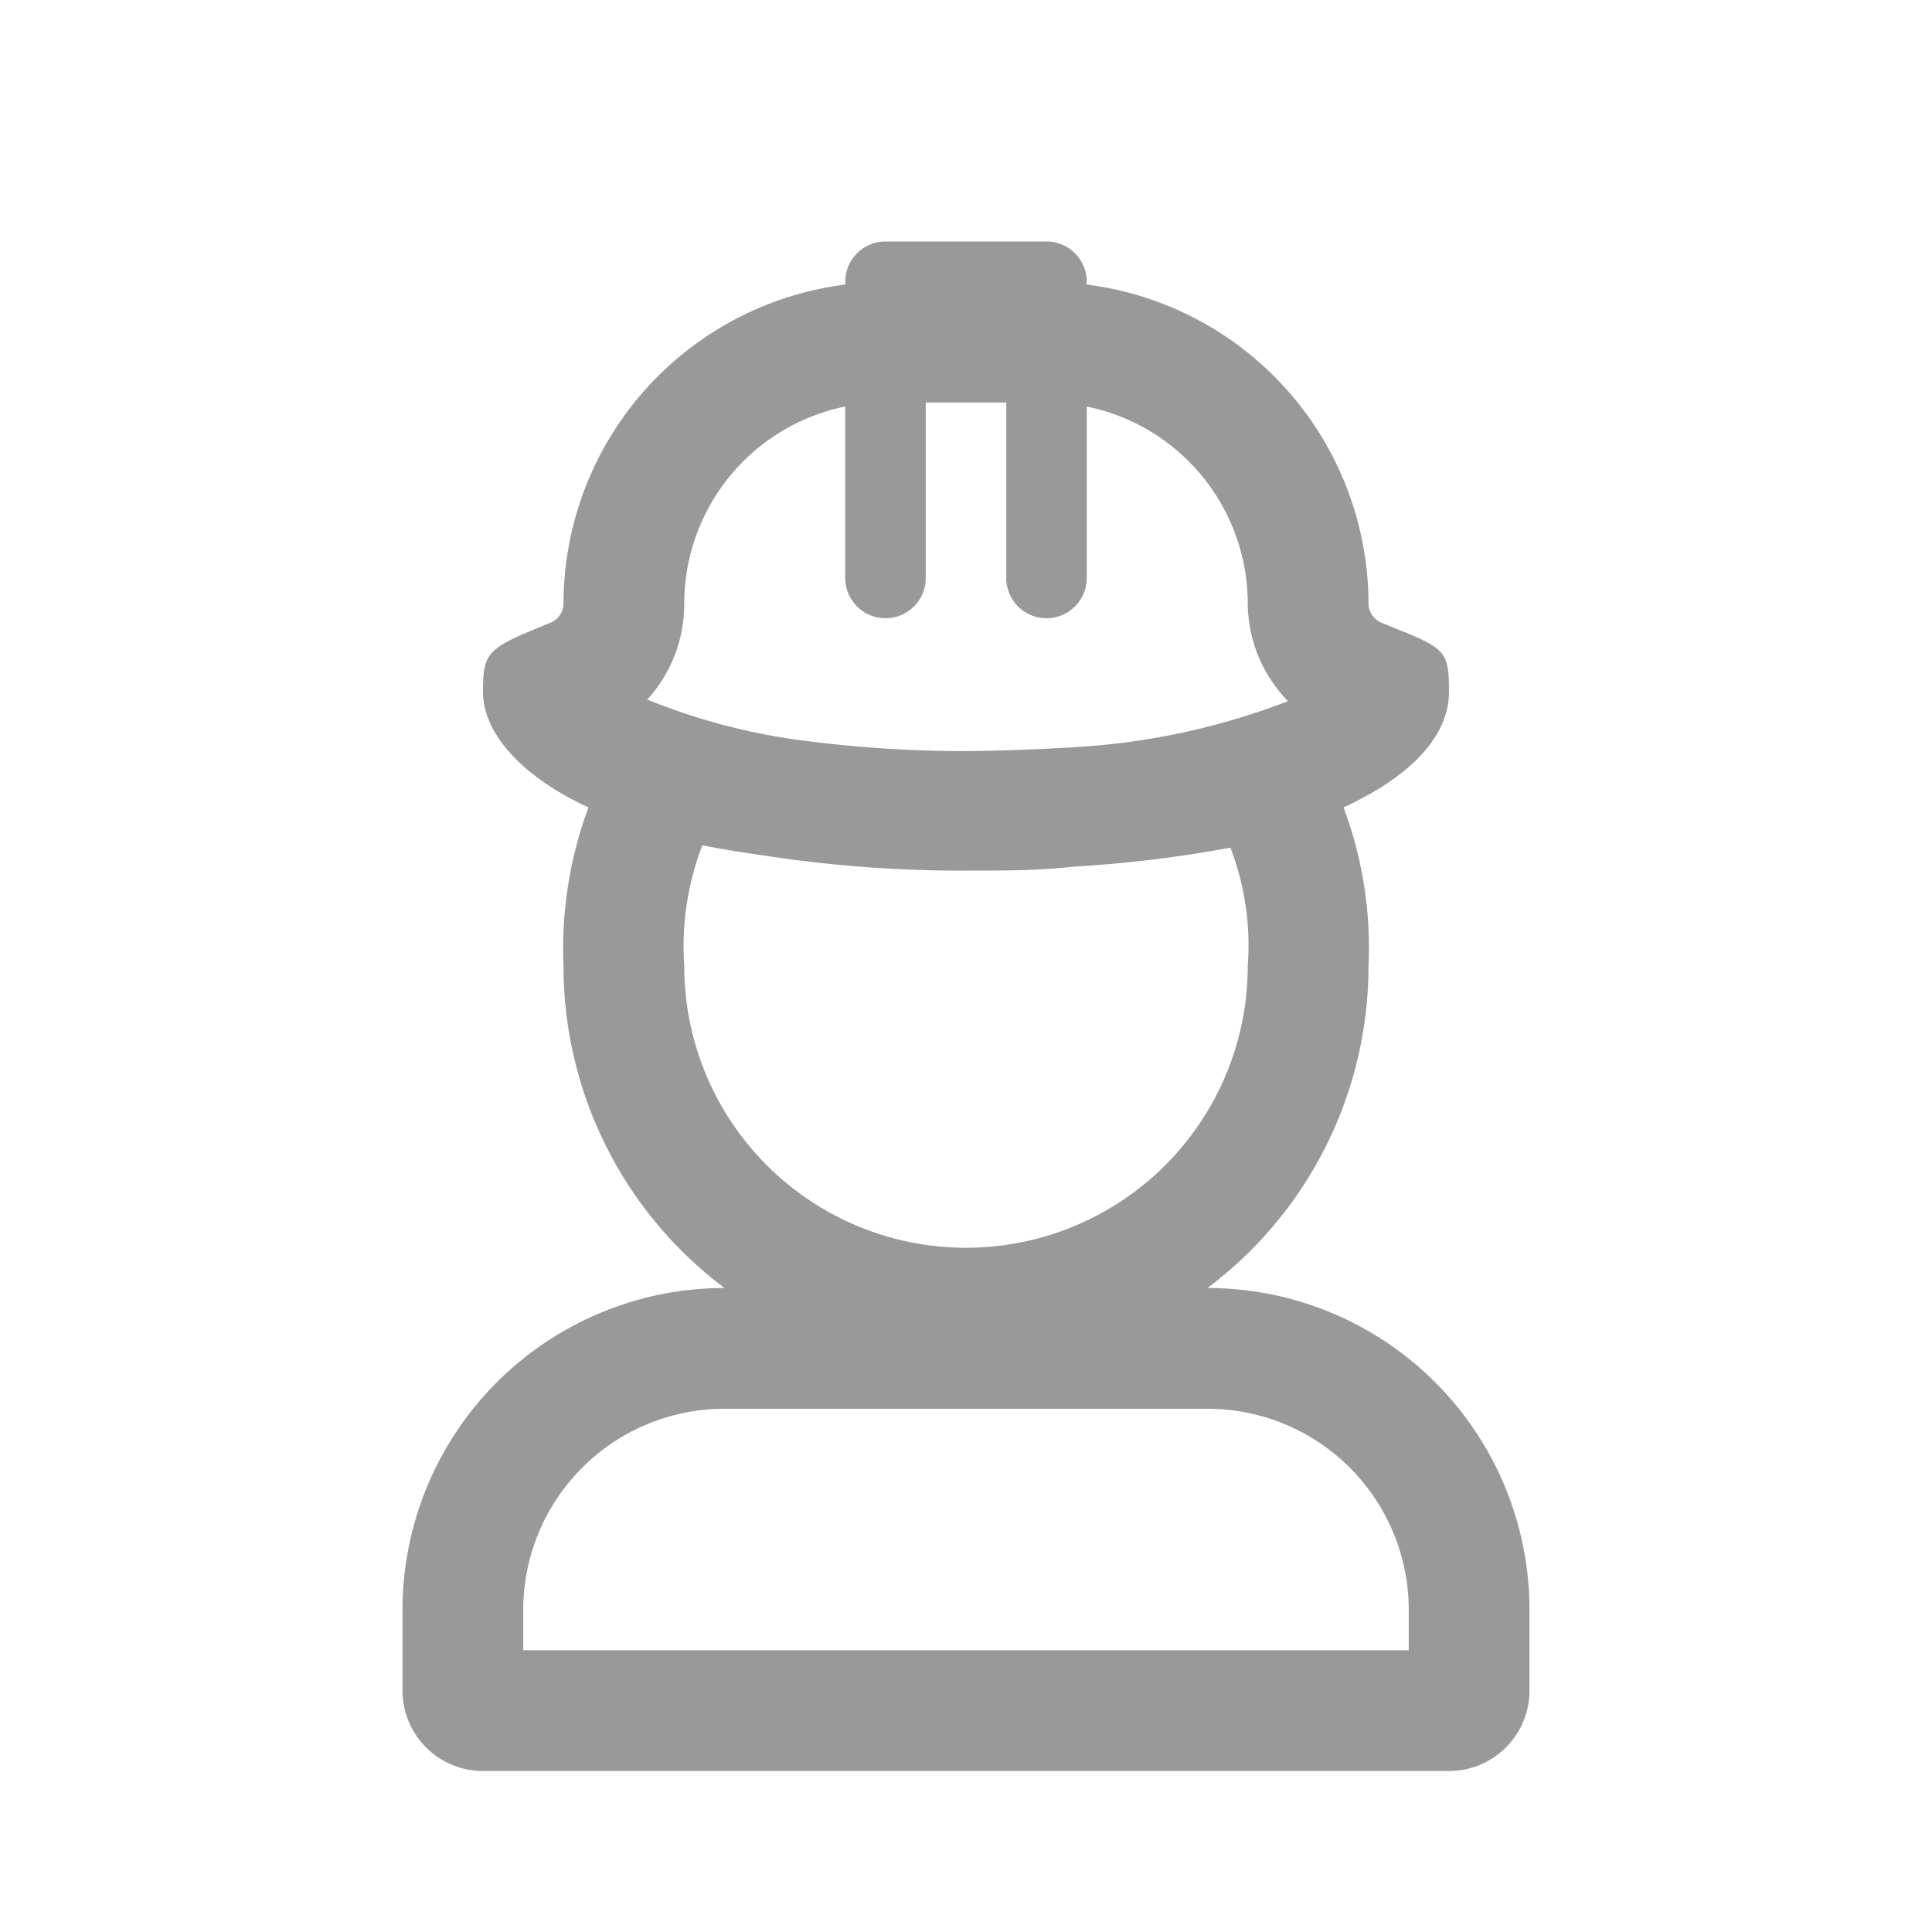 <svg xmlns="http://www.w3.org/2000/svg" viewBox="0 0 48 48"><defs><style>.cls-1{fill:none;}.cls-2{fill:#999;}</style></defs><title>Various_PartnerWorker_48px</title><g id="Square"><rect class="cls-1" width="48" height="48"/></g><g id="Icon"><path class="cls-2" d="M30,32h0a10,10,0,0,0,4-8,9.92,9.92,0,0,0-.62-3.94c1.67-.77,2.62-1.77,2.62-2.87s-.11-1.08-1.68-1.72A.52.52,0,0,1,34,15a8,8,0,0,0-7-7.93V7a1,1,0,0,0-1-1H22a1,1,0,0,0-1,1v.07A8,8,0,0,0,14,15a.52.52,0,0,1-.32.47c-1.57.64-1.68.7-1.68,1.72s.95,2.1,2.62,2.87A10.13,10.13,0,0,0,14,24a10,10,0,0,0,4,8h0a8,8,0,0,0-8,8v2a2,2,0,0,0,2,2H36a2,2,0,0,0,2-2V40A8,8,0,0,0,30,32ZM17,15a5,5,0,0,1,4-4.9v4.26a1,1,0,0,0,2,0V10h2v4.36a1,1,0,0,0,2,0V10.1A5,5,0,0,1,31,15a3.51,3.51,0,0,0,1,2.42,17.44,17.44,0,0,1-5.25,1.14c-1,.06-2,.1-2.94.1a30.81,30.81,0,0,1-4-.28,15.56,15.56,0,0,1-3.73-1A3.51,3.51,0,0,0,17,15Zm.45,6c.54.11,1.08.19,1.63.27a32,32,0,0,0,4.92.36c.94,0,1.83,0,2.69-.1a31.08,31.08,0,0,0,3.88-.47A6.8,6.8,0,0,1,31,24a7,7,0,0,1-14,0A7,7,0,0,1,17.45,21ZM35,41H13V40a5,5,0,0,1,5-5H30a5,5,0,0,1,5,5Z"/></g></svg>